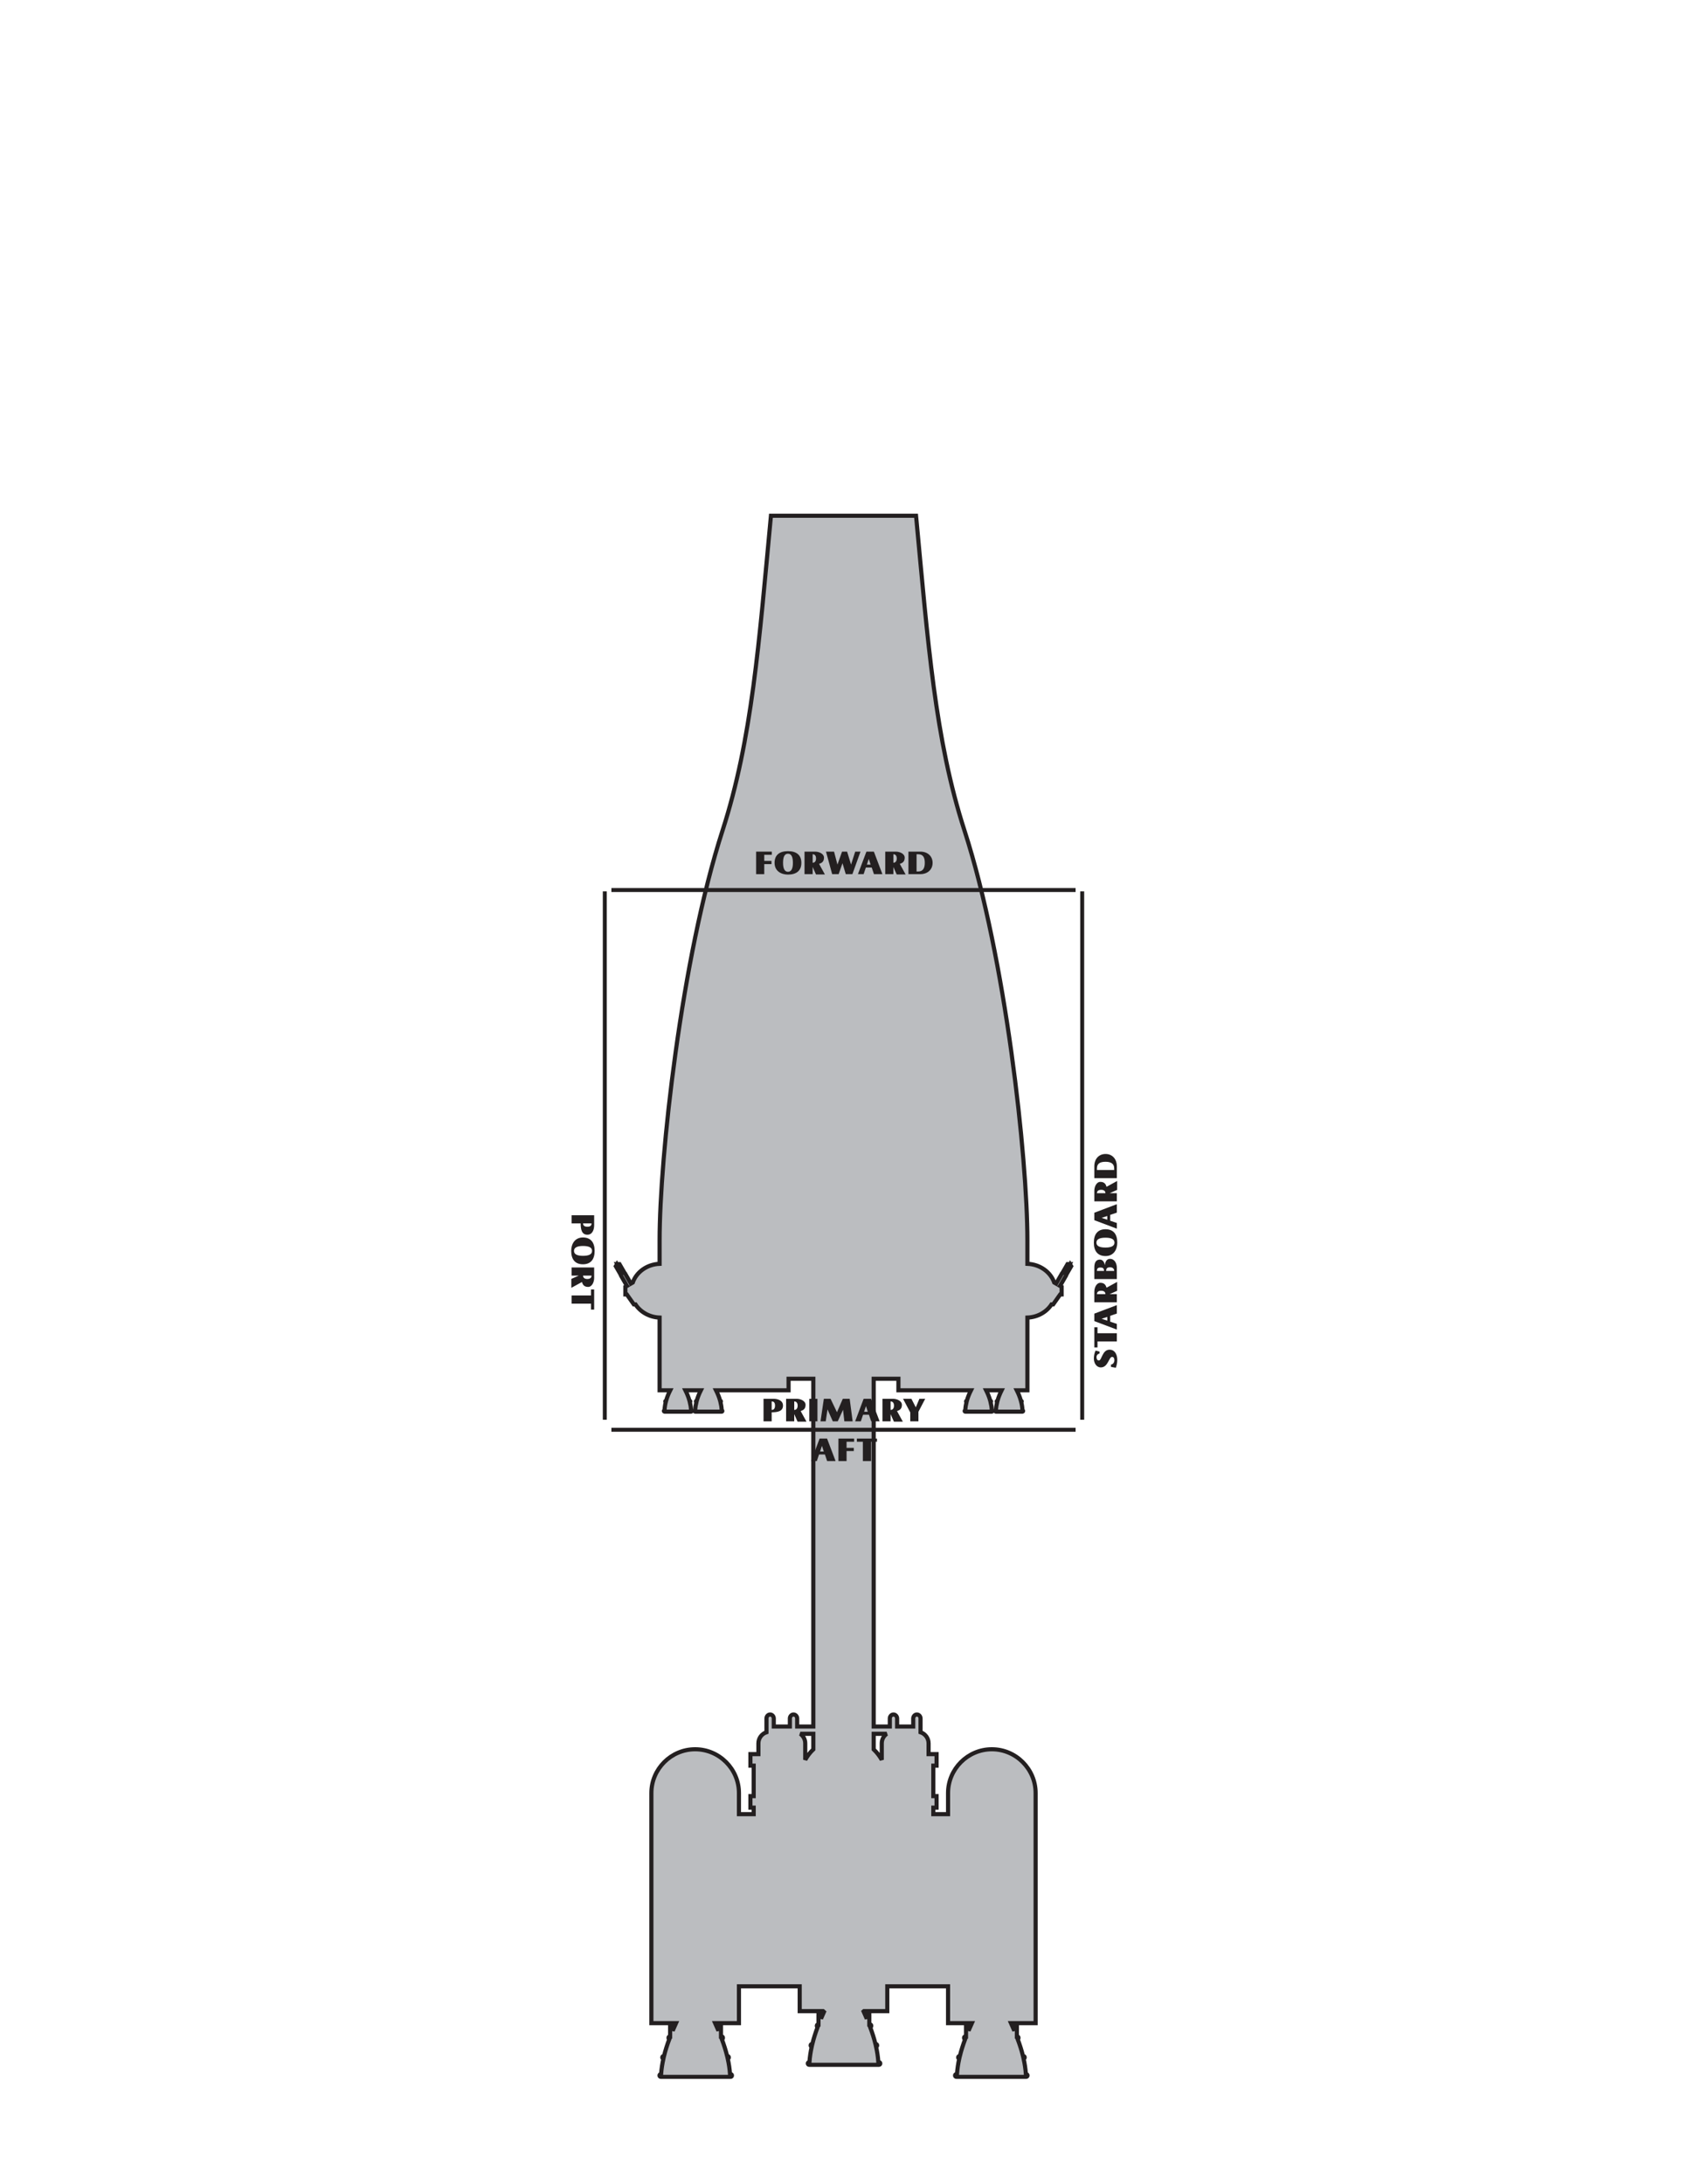 <svg xmlns="http://www.w3.org/2000/svg" xmlns:xlink="http://www.w3.org/1999/xlink" width="612pt" height="792pt" viewBox="0 0 612 792" version="1.1">

<defs>
<g>
      <symbol
         overflow="visible"
         id="glyph10-1">
        <path
           style="stroke:none;"
           d="M 6.312 -7.016 L 6.312 -8.172 L 0.625 -8.172 L 0.625 0 L 3.578 0 L 3.578 -3.641 L 6.203 -3.641 L 6.203 -4.797 L 3.578 -4.797 L 3.578 -7.016 L 6.312 -7.016 Z M 6.312 -7.016 "/>
      </symbol>
      <symbol
         overflow="visible"
         id="glyph10-2">
        <path
           style="stroke:none;"
           d="M 10.219 -4.094 C 10.219 -7.016 8.344 -8.344 5.359 -8.344 C 2.391 -8.344 0.5 -7.016 0.5 -4.094 C 0.5 -1.188 2.812 0.156 5.359 0.156 C 8.359 0.156 10.219 -1.188 10.219 -4.094 Z M 7.156 -4.094 C 7.156 -2.047 6.609 -0.859 5.359 -0.859 C 4.156 -0.859 3.578 -2.047 3.578 -4.094 C 3.578 -6.328 4.156 -7.406 5.359 -7.406 C 6.578 -7.406 7.156 -6.328 7.156 -4.094 Z M 7.156 -4.094 "/>
      </symbol>
      <symbol
         overflow="visible"
         id="glyph10-3">
        <path
           style="stroke:none;"
           d="M 8.016 0.109 L 5.906 -3.734 C 6.578 -3.953 7.688 -4.312 7.688 -5.969 C 7.688 -7.406 5.906 -8.172 4.453 -8.172 L 0.625 -8.172 L 0.625 0 L 3.578 0 L 3.578 -2.609 L 4.781 0.109 L 8.016 0.109 Z M 4.812 -5.688 C 4.812 -4.656 4.297 -4.141 3.578 -4.141 L 3.578 -7.219 C 4.234 -7.219 4.812 -6.812 4.812 -5.688 Z M 4.812 -5.688 "/>
      </symbol>
      <symbol
         overflow="visible"
         id="glyph10-4">
        <path
           style="stroke:none;"
           d="M 12.922 -8.172 L 11 -8.172 L 9.5 -3.469 L 8.062 -8.172 L 6.234 -8.172 L 4.562 -3.469 L 3.328 -8.172 L 0.406 -8.172 L 2.641 0 L 5 0 L 6.391 -3.969 L 7.578 0 L 9.984 0 L 12.922 -8.172 Z M 12.922 -8.172 "/>
      </symbol>
      <symbol
         overflow="visible"
         id="glyph10-5">
        <path
           style="stroke:none;"
           d="M 9.281 0 L 6.188 -8.172 L 3.484 -8.172 L 0.406 0 L 2.469 0 L 3.281 -2.406 L 5.406 -2.406 L 6.219 0 L 9.281 0 Z M 5 -3.469 L 3.656 -3.469 L 4.328 -5.531 L 5 -3.469 Z M 5 -3.469 "/>
      </symbol>
      <symbol
         overflow="visible"
         id="glyph10-6">
        <path
           style="stroke:none;"
           d="M 9.391 -4.094 C 9.391 -6.609 7.484 -8.172 4.984 -8.172 L 0.625 -8.172 L 0.625 0 L 4.984 0 C 7.328 0 9.391 -1.469 9.391 -4.094 Z M 6.562 -4.094 C 6.562 -2.109 5.844 -0.969 4.156 -0.969 C 4.156 -0.969 3.75 -0.969 3.578 -0.969 C 3.578 -1.062 3.578 -7.016 3.578 -7.219 L 4.156 -7.219 C 5.922 -7.219 6.562 -6.094 6.562 -4.094 Z M 6.562 -4.094 "/>
      </symbol>
      <symbol
         overflow="visible"
         id="glyph10-7">
        <path
           style="stroke:none;"
           d="M 7.688 -5.719 C 7.688 -7.547 5.859 -8.172 4.234 -8.172 L 0.625 -8.172 L 0.625 0 L 3.578 0 L 3.578 -3.281 C 5.781 -3.281 7.688 -3.656 7.688 -5.719 Z M 4.797 -5.719 C 4.797 -4.516 4.234 -4.141 3.578 -4.141 L 3.578 -7.219 C 4.234 -7.219 4.797 -6.922 4.797 -5.719 Z M 4.797 -5.719 "/>
      </symbol>
      <symbol
         overflow="visible"
         id="glyph10-8">
        <path
           style="stroke:none;"
           d="M 3.578 0 L 3.578 -8.172 L 0.625 -8.172 L 0.625 0 L 3.578 0 Z M 3.578 0 "/>
      </symbol>
      <symbol
         overflow="visible"
         id="glyph10-9">
        <path
           style="stroke:none;"
           d="M 12.156 0 L 11.078 -8.172 L 8.578 -8.172 L 6.469 -3.312 L 4.141 -8.172 L 1.703 -8.172 L 0.5 0 L 2.391 0 L 3.031 -4.328 L 4.953 0 L 6.75 0 L 8.672 -4.203 L 9.141 0 L 12.156 0 Z M 12.156 0 "/>
      </symbol>
      <symbol
         overflow="visible"
         id="glyph10-10">
        <path
           style="stroke:none;"
           d="M 8.438 -8.172 L 6.328 -8.172 L 5.031 -5.078 L 3.438 -8.172 L 0.406 -8.172 L 3.016 -3.234 L 3.016 0 L 5.984 0 L 5.984 -3.469 L 8.438 -8.172 Z M 8.438 -8.172 "/>
      </symbol>
      <symbol
         overflow="visible"
         id="glyph10-11">
        <path
           style="stroke:none;"
           d="M 7.797 -7.016 L 7.797 -8.172 L 0.5 -8.172 L 0.5 -7.016 L 2.672 -7.016 L 2.672 0 L 5.641 0 L 5.641 -7.016 L 7.797 -7.016 Z M 7.797 -7.016 "/>
      </symbol>   
      <symbol
         overflow="visible"
         id="glyph11-1">
        <path
           style="stroke:none;"
           d="M 5.719 7.688 C 7.547 7.688 8.172 5.859 8.172 4.234 L 8.172 0.625 L 0 0.625 L 0 3.578 L 3.281 3.578 C 3.281 5.781 3.656 7.688 5.719 7.688 Z M 5.719 4.797 C 4.516 4.797 4.141 4.234 4.141 3.578 L 7.219 3.578 C 7.219 4.234 6.922 4.797 5.719 4.797 Z M 5.719 4.797 "/>
      </symbol>
      <symbol
         overflow="visible"
         id="glyph11-2">
        <path
           style="stroke:none;"
           d="M 4.094 10.219 C 7.016 10.219 8.344 8.344 8.344 5.359 C 8.344 2.391 7.016 0.5 4.094 0.5 C 1.188 0.5 -0.156 2.812 -0.156 5.359 C -0.156 8.359 1.188 10.219 4.094 10.219 Z M 4.094 7.156 C 2.047 7.156 0.859 6.609 0.859 5.359 C 0.859 4.156 2.047 3.578 4.094 3.578 C 6.328 3.578 7.406 4.156 7.406 5.359 C 7.406 6.578 6.328 7.156 4.094 7.156 Z M 4.094 7.156 "/>
      </symbol>
      <symbol
         overflow="visible"
         id="glyph11-3">
        <path
           style="stroke:none;"
           d="M -0.109 8.016 L 3.734 5.906 C 3.953 6.578 4.312 7.688 5.969 7.688 C 7.406 7.688 8.172 5.906 8.172 4.453 L 8.172 0.625 L 0 0.625 L 0 3.578 L 2.609 3.578 L -0.109 4.781 L -0.109 8.016 Z M 5.688 4.812 C 4.656 4.812 4.141 4.297 4.141 3.578 L 7.219 3.578 C 7.219 4.234 6.812 4.812 5.688 4.812 Z M 5.688 4.812 "/>
      </symbol>
      <symbol
         overflow="visible"
         id="glyph11-4">
        <path
           style="stroke:none;"
           d="M 7.016 7.797 L 8.172 7.797 L 8.172 0.5 L 7.016 0.5 L 7.016 2.672 L 0 2.672 L 0 5.641 L 7.016 5.641 L 7.016 7.797 Z M 7.016 7.797 "/>
      </symbol>      
      <symbol
         overflow="visible"
         id="glyph12-1">
        <path
           style="stroke:none;"
           d="M -2.625 -7.062 C -5.344 -7.062 -5.422 -3.141 -6.531 -3.141 C -7.141 -3.141 -7.375 -3.766 -7.375 -4.359 C -7.375 -5.062 -6.891 -5.562 -6.281 -5.641 L -6.281 -6.375 L -7.719 -6.734 C -8.094 -6.016 -8.344 -4.812 -8.344 -3.891 C -8.344 -2.156 -7.375 -0.625 -5.812 -0.625 C -3.156 -0.625 -2.906 -4.438 -1.734 -4.438 C -1.125 -4.438 -0.891 -3.891 -0.891 -3.203 C -0.891 -2.453 -1.391 -1.734 -2.125 -1.672 L -2.125 -0.812 L -0.375 -0.5 C -0.141 -1.062 0.156 -2.25 0.156 -3.312 C 0.156 -5.531 -0.891 -7.062 -2.625 -7.062 Z M -2.625 -7.062 "/>
      </symbol>
      <symbol
         overflow="visible"
         id="glyph12-2">
        <path
           style="stroke:none;"
           d="M -7.016 -7.797 L -8.172 -7.797 L -8.172 -0.5 L -7.016 -0.5 L -7.016 -2.672 L 0 -2.672 L 0 -5.641 L -7.016 -5.641 L -7.016 -7.797 Z M -7.016 -7.797 "/>
      </symbol>
      <symbol
         overflow="visible"
         id="glyph12-3">
        <path
           style="stroke:none;"
           d="M 0 -9.281 L -8.172 -6.188 L -8.172 -3.484 L 0 -0.406 L 0 -2.469 L -2.406 -3.281 L -2.406 -5.406 L 0 -6.219 L 0 -9.281 Z M -3.469 -5 L -3.469 -3.656 L -5.531 -4.328 L -3.469 -5 Z M -3.469 -5 "/>
      </symbol>
      <symbol
         overflow="visible"
         id="glyph12-4">
        <path
           style="stroke:none;"
           d="M 0.109 -8.016 L -3.734 -5.906 C -3.953 -6.578 -4.312 -7.688 -5.969 -7.688 C -7.406 -7.688 -8.172 -5.906 -8.172 -4.453 L -8.172 -0.625 L 0 -0.625 L 0 -3.578 L -2.609 -3.578 L 0.109 -4.781 L 0.109 -8.016 Z M -5.688 -4.812 C -4.656 -4.812 -4.141 -4.297 -4.141 -3.578 L -7.219 -3.578 C -7.219 -4.234 -6.812 -4.812 -5.688 -4.812 Z M -5.688 -4.812 "/>
      </symbol>
      <symbol
         overflow="visible"
         id="glyph12-5">
        <path
           style="stroke:none;"
           d="M -2.469 -7.953 C -3.875 -7.953 -4.219 -6.609 -4.344 -5.656 C -4.484 -6.562 -5.047 -7.688 -6.125 -7.688 C -7.594 -7.688 -8.172 -6.578 -8.172 -4.812 L -8.172 -0.625 L 0 -0.625 L 0 -4.719 C 0 -6.25 -0.781 -7.953 -2.469 -7.953 Z M -5.953 -4.812 C -4.969 -4.812 -4.656 -4.438 -4.656 -3.578 L -7.219 -3.578 C -7.219 -4.438 -6.891 -4.812 -5.953 -4.812 Z M -2.469 -4.891 C -1.391 -4.891 -0.969 -4.281 -0.969 -3.578 L -3.875 -3.578 C -3.875 -4.438 -3.594 -4.891 -2.469 -4.891 Z M -2.469 -4.891 "/>
      </symbol>
      <symbol
         overflow="visible"
         id="glyph12-6">
        <path
           style="stroke:none;"
           d="M -4.094 -10.219 C -7.016 -10.219 -8.344 -8.344 -8.344 -5.359 C -8.344 -2.391 -7.016 -0.5 -4.094 -0.5 C -1.188 -0.5 0.156 -2.812 0.156 -5.359 C 0.156 -8.359 -1.188 -10.219 -4.094 -10.219 Z M -4.094 -7.156 C -2.047 -7.156 -0.859 -6.609 -0.859 -5.359 C -0.859 -4.156 -2.047 -3.578 -4.094 -3.578 C -6.328 -3.578 -7.406 -4.156 -7.406 -5.359 C -7.406 -6.578 -6.328 -7.156 -4.094 -7.156 Z M -4.094 -7.156 "/>
      </symbol>
      <symbol
         overflow="visible"
         id="glyph12-7">
        <path
           style="stroke:none;"
           d="M -4.094 -9.391 C -6.609 -9.391 -8.172 -7.484 -8.172 -4.984 L -8.172 -0.625 L 0 -0.625 L 0 -4.984 C 0 -7.328 -1.469 -9.391 -4.094 -9.391 Z M -4.094 -6.562 C -2.109 -6.562 -0.969 -5.844 -0.969 -4.156 C -0.969 -4.156 -0.969 -3.75 -0.969 -3.578 C -1.062 -3.578 -7.016 -3.578 -7.219 -3.578 L -7.219 -4.156 C -7.219 -5.922 -6.094 -6.562 -4.094 -6.562 Z M -4.094 -6.562 "/>
      </symbol>         
</g>
</defs>

<!-- Epimetheus Silhouette -->
<path style="fill-rule:evenodd;fill:rgb(73.333%,74.118%,75.294%);fill-opacity:1;stroke-width:1.5;stroke-linecap:butt;stroke-linejoin:miter;stroke:rgb(13.724%,12.157%,12.549%);stroke-opacity:1;stroke-miterlimit:2.613;" d="M 295.051 292.055 L 286.074 292.055 L 286.074 287.867 L 259.758 287.867 C 260.352 286.672 260.883 285.41 261.258 284.066 L 261.305 284.066 C 261.434 284.066 261.543 283.957 261.543 283.824 C 261.543 283.719 261.477 283.629 261.383 283.598 C 261.617 282.645 261.77 281.648 261.812 280.605 C 261.949 280.594 262.055 280.488 262.055 280.363 C 262.055 280.23 261.934 280.121 261.785 280.121 L 252.219 280.121 C 252.207 280.121 252.199 280.125 252.188 280.125 L 252.184 280.125 C 252.055 280.145 251.953 280.242 251.953 280.363 C 251.953 280.488 252.062 280.594 252.199 280.605 C 252.242 281.648 252.398 282.645 252.633 283.598 C 252.535 283.629 252.465 283.719 252.465 283.824 C 252.465 283.957 252.57 284.066 252.703 284.066 L 252.754 284.066 C 253.129 285.41 253.656 286.672 254.25 287.867 L 248.641 287.867 C 249.234 286.672 249.766 285.41 250.137 284.066 L 250.184 284.066 C 250.316 284.066 250.426 283.957 250.426 283.824 C 250.426 283.719 250.355 283.629 250.262 283.598 C 250.496 282.645 250.652 281.648 250.695 280.605 C 250.828 280.594 250.938 280.488 250.938 280.363 C 250.938 280.23 250.816 280.121 250.668 280.121 L 241.102 280.121 C 241.09 280.121 241.078 280.125 241.066 280.125 L 241.066 280.125 C 240.934 280.145 240.832 280.242 240.832 280.363 C 240.832 280.488 240.941 280.594 241.078 280.605 C 241.121 281.648 241.277 282.645 241.512 283.598 C 241.418 283.629 241.344 283.719 241.344 283.824 C 241.344 283.957 241.449 284.066 241.586 284.066 L 241.633 284.066 C 242.008 285.41 242.535 286.672 243.133 287.867 L 239.285 287.867 L 239.285 314.234 C 235.57 314.375 232.336 316.262 230.539 319.012 L 229.945 319.012 L 227.391 322.629 L 226.863 322.629 L 226.863 325.395 L 227.438 325.727 C 227.43 325.738 227.422 325.754 227.414 325.766 L 225.258 329.5 C 225.211 329.582 225.191 329.672 225.195 329.762 L 223.402 332.859 L 223.801 333.547 L 225.664 330.312 L 225.809 330.395 L 223.941 333.629 L 224.73 333.629 L 226.543 330.492 C 226.605 330.449 226.656 330.398 226.695 330.332 L 228.852 326.594 C 228.859 326.582 228.867 326.566 228.871 326.559 L 229.551 326.945 C 230.887 330.758 234.723 333.562 239.285 333.734 L 239.285 342.254 C 239.285 372.199 247.164 444.602 262.105 490.82 C 272.828 523.996 275.32 558.734 279.676 604.988 C 306.465 604.988 306.402 604.988 332.32 604.988 C 336.68 558.734 339.172 523.996 349.895 490.82 C 364.836 444.602 372.715 372.199 372.715 342.254 L 372.715 333.734 C 377.277 333.562 381.113 330.758 382.449 326.945 L 383.129 326.559 C 383.133 326.566 383.141 326.582 383.148 326.594 L 385.305 330.332 C 385.344 330.398 385.395 330.449 385.457 330.492 L 387.27 333.629 L 388.059 333.629 L 386.191 330.395 L 386.336 330.312 L 388.199 333.547 L 388.598 332.859 L 386.805 329.762 C 386.809 329.672 386.789 329.582 386.742 329.5 L 384.586 325.766 C 384.578 325.754 384.57 325.738 384.562 325.727 L 385.137 325.395 L 385.137 322.629 L 384.609 322.629 L 382.055 319.012 L 381.461 319.012 C 379.664 316.258 376.43 314.375 372.715 314.234 L 372.715 287.867 L 368.867 287.867 C 369.465 286.672 369.988 285.41 370.363 284.066 L 370.414 284.066 C 370.547 284.066 370.656 283.957 370.656 283.824 C 370.656 283.719 370.582 283.629 370.484 283.598 C 370.723 282.645 370.879 281.648 370.922 280.605 C 371.059 280.594 371.168 280.488 371.168 280.363 C 371.168 280.242 371.066 280.145 370.934 280.125 L 370.934 280.125 C 370.922 280.125 370.91 280.121 370.898 280.121 L 361.332 280.121 C 361.184 280.121 361.062 280.23 361.062 280.363 C 361.062 280.488 361.172 280.594 361.305 280.605 C 361.348 281.648 361.504 282.645 361.738 283.598 C 361.645 283.629 361.574 283.719 361.574 283.824 C 361.574 283.957 361.684 284.066 361.816 284.066 L 361.863 284.066 C 362.234 285.41 362.766 286.672 363.359 287.867 L 357.746 287.867 C 358.344 286.672 358.871 285.41 359.246 284.066 L 359.297 284.066 C 359.43 284.066 359.535 283.957 359.535 283.824 C 359.535 283.719 359.465 283.629 359.367 283.598 C 359.602 282.645 359.758 281.648 359.801 280.605 C 359.938 280.594 360.047 280.488 360.047 280.363 C 360.047 280.242 359.945 280.145 359.816 280.125 L 359.812 280.125 C 359.801 280.125 359.789 280.121 359.781 280.121 L 350.215 280.121 C 350.066 280.121 349.945 280.23 349.945 280.363 C 349.945 280.488 350.055 280.594 350.188 280.605 C 350.23 281.648 350.383 282.645 350.617 283.598 C 350.523 283.629 350.457 283.719 350.457 283.824 C 350.457 283.957 350.566 284.066 350.695 284.066 L 350.742 284.066 C 351.113 285.41 351.645 286.672 352.242 287.867 L 325.922 287.867 L 325.922 292.055 L 316.949 292.055 L 316.949 165.957 L 322.801 165.957 L 322.801 168.863 C 322.801 169.66 323.395 170.312 324.125 170.312 C 324.855 170.312 325.453 169.66 325.453 168.863 L 325.453 165.957 L 331.293 165.957 L 331.293 168.863 C 331.293 169.66 331.891 170.312 332.621 170.312 C 333.352 170.312 333.949 169.66 333.949 168.863 L 333.949 163.879 C 335.637 163.32 336.867 161.727 336.867 159.855 L 336.867 155.945 L 339.762 155.945 L 339.762 151.762 L 338.586 151.762 L 338.586 140.719 L 339.762 140.719 L 339.762 136.535 L 338.586 136.535 L 338.586 134.18 L 343.93 134.18 L 343.93 141.828 C 343.93 150.562 351.078 157.711 359.816 157.711 C 368.551 157.711 375.699 150.562 375.699 141.828 L 375.699 58.395 L 368.895 58.395 L 368.895 53.559 L 369.113 53.559 C 369.316 53.559 369.484 53.336 369.484 53.062 C 369.484 52.828 369.363 52.637 369.199 52.582 C 369.941 50.598 370.602 48.566 371.113 46.469 L 371.281 46.469 C 371.531 46.469 371.734 46.246 371.734 45.973 L 371.734 45.973 C 371.734 45.723 371.562 45.52 371.34 45.484 C 371.738 43.676 372.031 41.82 372.168 39.914 L 372.266 39.914 C 372.539 39.914 372.762 39.688 372.762 39.418 C 372.762 39.145 372.539 38.922 372.266 38.922 L 346.957 38.922 C 346.684 38.922 346.461 39.145 346.461 39.418 C 346.461 39.688 346.684 39.914 346.957 39.914 L 347.164 39.914 C 347.301 41.82 347.586 43.68 347.98 45.484 C 347.766 45.523 347.602 45.727 347.602 45.973 L 347.602 45.973 C 347.602 46.246 347.805 46.469 348.055 46.469 L 348.211 46.469 C 348.723 48.559 349.379 50.59 350.121 52.566 L 350.109 52.566 C 349.906 52.566 349.738 52.789 349.738 53.062 C 349.738 53.336 349.906 53.559 350.109 53.559 L 350.445 53.559 L 350.445 58.395 L 343.93 58.395 L 343.93 71.75 L 321.883 71.75 L 321.883 62.758 L 315.367 62.758 L 315.367 57.922 L 315.703 57.922 C 315.906 57.922 316.074 57.699 316.074 57.426 C 316.074 57.152 315.906 56.93 315.703 56.93 L 315.68 56.93 C 316.426 54.953 317.078 52.922 317.594 50.832 L 317.758 50.832 C 318.008 50.832 318.211 50.609 318.211 50.336 C 318.211 50.09 318.039 49.883 317.82 49.848 C 318.219 48.039 318.508 46.184 318.645 44.273 L 318.855 44.273 C 319.129 44.273 319.352 44.055 319.352 43.777 C 319.352 43.508 319.129 43.285 318.855 43.285 L 293.547 43.285 C 293.273 43.285 293.051 43.508 293.051 43.777 C 293.051 44.055 293.273 44.273 293.547 44.273 L 293.645 44.273 C 293.781 46.184 294.07 48.039 294.465 49.848 C 294.25 49.883 294.078 50.09 294.078 50.336 C 294.078 50.609 294.281 50.832 294.531 50.832 L 294.691 50.832 C 295.203 52.93 295.859 54.965 296.605 56.949 C 296.445 57.004 296.328 57.195 296.328 57.426 C 296.328 57.699 296.496 57.922 296.699 57.922 L 296.922 57.922 L 296.922 62.758 L 290.113 62.758 L 290.113 71.75 L 268.07 71.75 L 268.07 58.395 L 261.555 58.395 L 261.555 53.559 L 261.887 53.559 C 262.094 53.559 262.262 53.336 262.262 53.062 C 262.262 52.789 262.094 52.566 261.887 52.566 L 261.875 52.566 C 262.617 50.59 263.273 48.559 263.785 46.469 L 263.941 46.469 C 264.191 46.469 264.398 46.246 264.398 45.973 L 264.398 45.973 C 264.398 45.727 264.234 45.523 264.016 45.484 C 264.414 43.68 264.699 41.82 264.836 39.914 L 265.043 39.914 C 265.316 39.914 265.539 39.688 265.539 39.418 C 265.539 39.145 265.316 38.922 265.043 38.922 L 239.73 38.922 C 239.461 38.922 239.238 39.145 239.238 39.418 C 239.238 39.688 239.461 39.914 239.73 39.914 L 239.828 39.914 C 239.969 41.82 240.258 43.676 240.656 45.484 C 240.438 45.52 240.262 45.723 240.262 45.973 L 240.262 45.973 C 240.262 46.246 240.469 46.469 240.719 46.469 L 240.883 46.469 C 241.398 48.566 242.055 50.598 242.801 52.582 C 242.637 52.637 242.516 52.828 242.516 53.062 C 242.516 53.336 242.684 53.559 242.887 53.559 L 243.105 53.559 L 243.105 58.395 L 236.301 58.395 L 236.301 141.828 C 236.301 150.562 243.449 157.711 252.184 157.711 C 260.922 157.711 268.07 150.562 268.07 141.828 L 268.07 134.18 L 273.414 134.18 L 273.414 136.535 L 272.234 136.535 L 272.234 140.719 L 273.414 140.719 L 273.414 151.762 L 272.234 151.762 L 272.234 155.945 L 275.129 155.945 L 275.129 159.855 C 275.129 161.727 276.359 163.32 278.051 163.879 L 278.051 168.863 C 278.051 169.66 278.648 170.312 279.379 170.312 C 280.109 170.312 280.707 169.66 280.707 168.863 L 280.707 165.957 L 286.547 165.957 L 286.547 168.863 C 286.547 169.66 287.141 170.312 287.871 170.312 C 288.602 170.312 289.199 169.66 289.199 168.863 L 289.199 165.957 L 295.051 165.957 L 295.051 292.055 Z M 260.641 58.395 L 259.434 58.395 C 259.844 57.488 260.25 56.574 260.641 55.648 L 260.641 58.395 Z M 244.02 55.629 C 244.414 56.559 244.82 57.48 245.234 58.395 L 244.02 58.395 L 244.02 55.629 Z M 351.359 55.652 C 351.75 56.574 352.156 57.488 352.566 58.395 L 351.359 58.395 L 351.359 55.652 Z M 367.977 58.395 L 366.766 58.395 C 367.18 57.48 367.586 56.562 367.977 55.629 L 367.977 58.395 Z M 314.453 62.758 L 313.422 62.758 C 313.379 62.719 313.336 62.684 313.293 62.645 C 313.691 61.77 314.078 60.887 314.453 59.992 L 314.453 62.758 Z M 297.836 60.016 C 298.184 60.836 298.543 61.648 298.906 62.453 C 298.789 62.555 298.676 62.652 298.566 62.758 L 297.836 62.758 L 297.836 60.016 Z M 292.121 153.891 C 292.902 155.293 293.895 156.57 295.051 157.672 L 295.051 163.301 L 290.34 163.301 C 291.414 162.531 292.121 161.273 292.121 159.855 L 292.121 153.891 Z M 316.949 157.664 C 318.105 156.562 319.094 155.285 319.879 153.879 L 319.879 159.855 C 319.879 161.273 320.578 162.531 321.656 163.301 L 316.949 163.301 L 316.949 157.664 Z M 354.527 280.121 L 354.527 280.121 Z M 256.535 280.121 L 256.535 280.121 Z M 365.648 280.121 L 365.648 280.121 Z M 245.414 280.121 L 245.414 280.121 Z M 245.414 280.121 " transform="matrix(1,0,0,-1,0,792)"/>
            
<!-- FORWARD -->
    <g style="fill:rgb(13.724%,12.157%,12.549%);fill-opacity:1;">
      <use
         xlink:href="#glyph10-1"
         x="273.673"
         y="316.974"/>
      <use
         xlink:href="#glyph10-2"
         x="280.491"
         y="316.974"/>
      <use
         xlink:href="#glyph10-3"
         x="291.234"
         y="316.974"/>
      <use
         xlink:href="#glyph10-4"
         x="299.243"
         y="316.974"/>
      <use
         xlink:href="#glyph10-5"
         x="310.83"
         y="316.974"/>
      <use
         xlink:href="#glyph10-3"
         x="320.516"
         y="316.974"/>
      <use
         xlink:href="#glyph10-6"
         x="328.931"
         y="316.974"/>
    </g>

<!-- PORT -->
    <g style="fill:rgb(13.724%,12.157%,12.549%);fill-opacity:1;">
      <use
         xlink:href="#glyph11-1"
         x="207.374"
         y="440.025"/>
      <use
         xlink:href="#glyph11-2"
         x="207.374"
         y="448.215"/>
      <use
         xlink:href="#glyph11-3"
         x="207.374"
         y="458.958"/>
      <use
         xlink:href="#glyph11-4"
         x="207.375"
         y="467.068"/>
    </g>

<!-- PRIMARY -->
    <path style="fill:none;stroke-width:1.44;stroke-linecap:butt;stroke-linejoin:miter;stroke:rgb(13.724%,12.157%,12.549%);stroke-opacity:1;stroke-miterlimit:2.613;" d="M 221.801 469.27 L 390.199 469.27 M 221.801 273.562 L 390.199 273.562 M 219.406 277.195 L 219.406 468.789 M 392.594 277.195 L 392.594 468.789 " transform="matrix(1,0,0,-1,0,792)"/>

    <g style="fill:rgb(13.724%,12.157%,12.549%);fill-opacity:1;">
      <use
         xlink:href="#glyph10-7"
         x="276.362"
         y="515.386"/>
      <use
         xlink:href="#glyph10-3"
         x="284.552"
         y="515.386"/>
      <use
         xlink:href="#glyph10-8"
         x="292.967"
         y="515.386"/>
      <use
         xlink:href="#glyph10-9"
         x="297.163"
         y="515.386"/>
      <use
         xlink:href="#glyph10-5"
         x="309.819"
         y="515.386"/>
      <use
         xlink:href="#glyph10-3"
         x="319.505"
         y="515.386"/>
      <use
         xlink:href="#glyph10-10"
         x="327.198"
         y="515.386"/>
    </g>

<!-- STARBOARD -->
    <g style="fill:rgb(13.724%,12.157%,12.549%);fill-opacity:1;">
      <use
         xlink:href="#glyph12-1"
         x="405.161"
         y="496.46"/>
      <use
         xlink:href="#glyph12-2"
         x="405.162"
         y="489.081"/>
      <use
         xlink:href="#glyph12-3"
         x="405.162"
         y="482.522"/>
      <use
         xlink:href="#glyph12-4"
         x="405.162"
         y="472.836"/>
      <use
         xlink:href="#glyph12-5"
         x="405.162"
         y="464.421"/>
      <use
         xlink:href="#glyph12-6"
         x="405.163"
         y="455.95"/>
      <use
         xlink:href="#glyph12-3"
         x="405.163"
         y="445.928"/>
      <use
         xlink:href="#glyph12-4"
         x="405.163"
         y="436.242"/>
      <use
         xlink:href="#glyph12-7"
         x="405.164"
         y="427.827"/>
    </g>

<!-- AFT -->
    <g style="fill:rgb(13.724%,12.157%,12.549%);fill-opacity:1;">
      <use
         xlink:href="#glyph10-5"
         x="293.85"
         y="529.8"/>
      <use
         xlink:href="#glyph10-1"
         x="303.536"
         y="529.8"/>
      <use
         xlink:href="#glyph10-11"
         x="310.353"
         y="529.8"/>
    </g>

</svg>